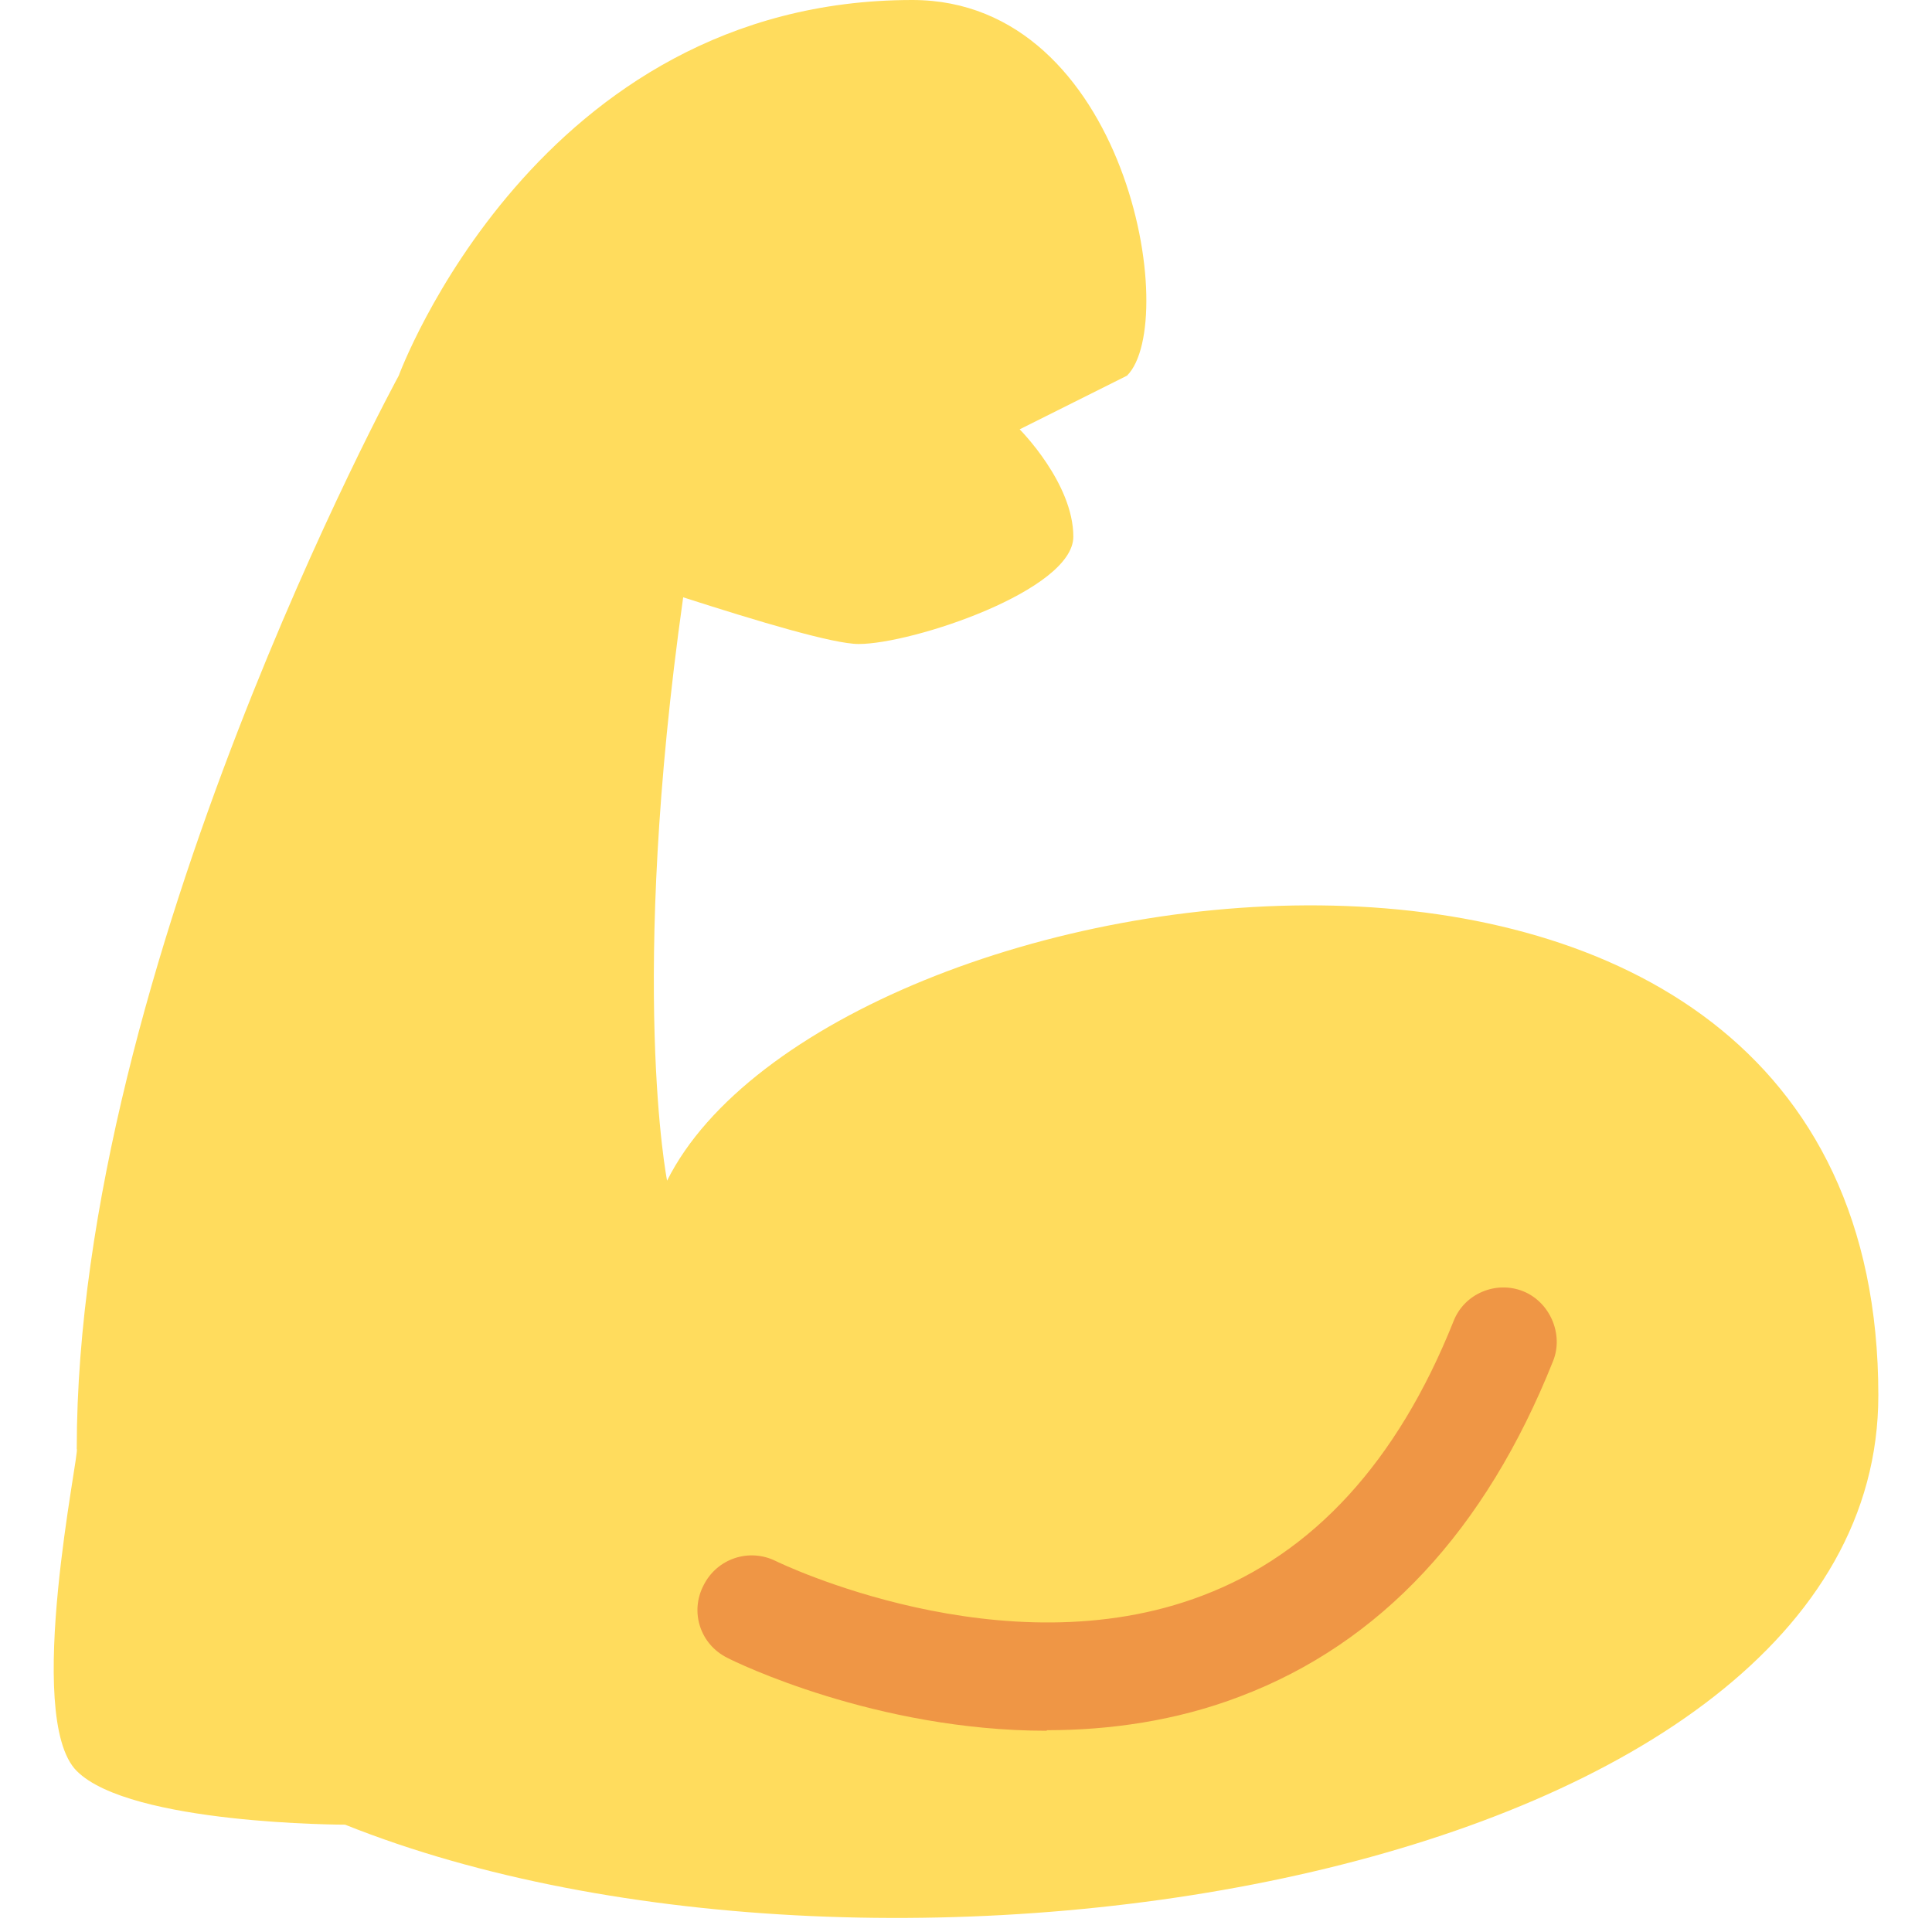 <svg xmlns="http://www.w3.org/2000/svg" viewBox="0 0 45 45" enable-background="new 0 0 45 45"><defs><clipPath id="a"><path d="M0 36h36V0H0v36z"/></clipPath></defs><g><g><g clip-path="url(#a)" transform="matrix(1.25 0 0 -1.25 0 45)"><g><path fill="#ffdc5d" d="M12.43 14s-.72 3.64.3 10.87c1.4-.45 2.8-.87 3.27-.87 1 0 4 1 4 2s-1 2-1 2l2 1c1 1 0 7-4 7-7 0-9.57-7-9.57-7s-6-11-6-20c.07 0-1-5 0-6s5-1 5-1C16.43-2 35 1 35 10c0 13-19.57 10-22.57 4"/></g><g><path fill="#ef9645" d="M19.5 3.75c-3.18 0-5.8 1.28-5.95 1.36-.5.25-.7.85-.44 1.35.25.5.85.7 1.35.45.04-.02 4.24-2.06 7.95-.64 2.06.78 3.63 2.5 4.67 5.1.2.53.8.77 1.3.57.5-.2.76-.8.56-1.3-1.26-3.16-3.22-5.26-5.83-6.25-1.2-.46-2.45-.63-3.6-.63"/></g></g></g></g></svg>